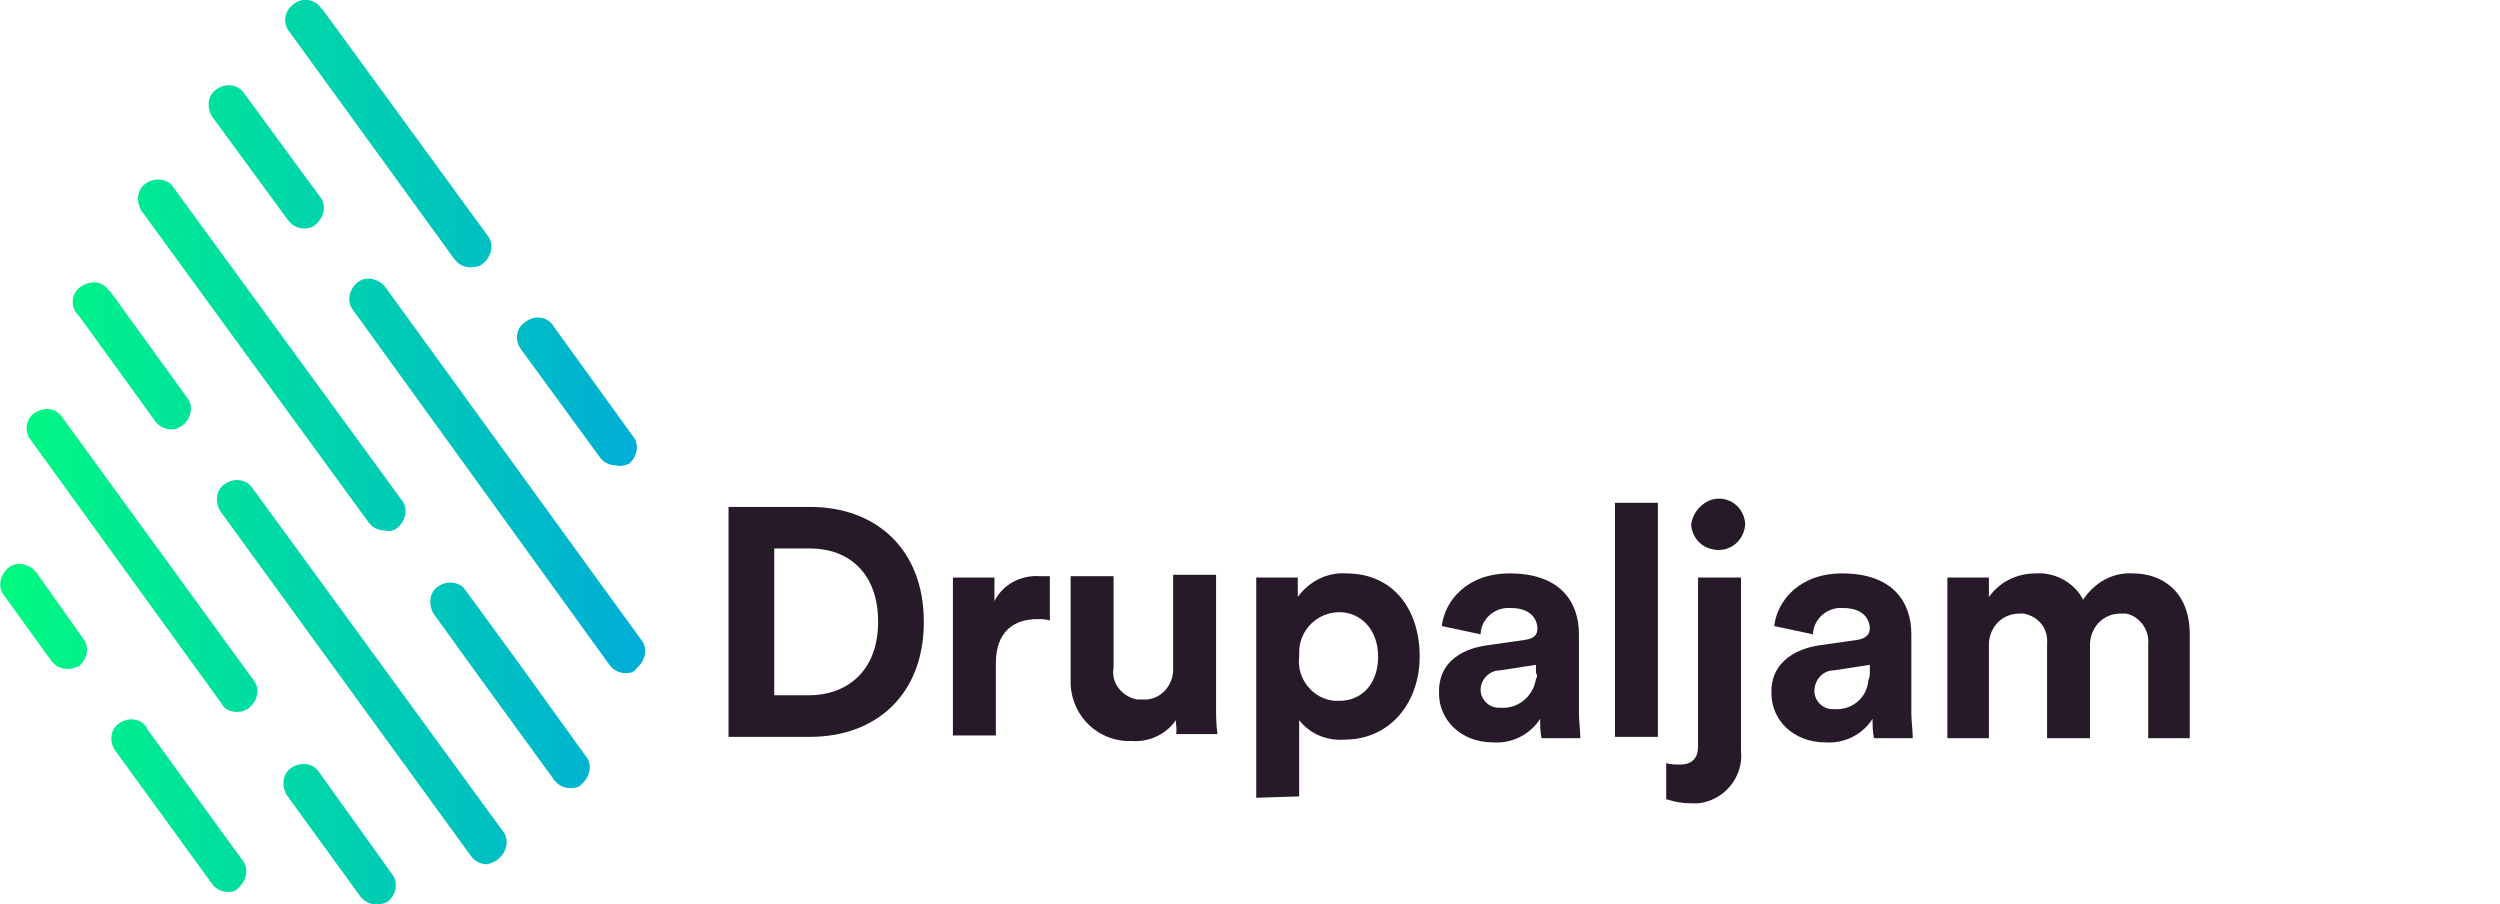 <?xml version="1.0" encoding="UTF-8"?>
<svg xmlns="http://www.w3.org/2000/svg" xmlns:xlink="http://www.w3.org/1999/xlink" version="1.1" id="Layer_1" x="0px" y="0px" viewBox="0 0 180.5 65.3" style="enable-background:new 0 0 180.5 65.3;" xml:space="preserve">
<style type="text/css">
	.st0{fill:#261928;}
	.st1{fill:url(#SVGID_1_);}
</style>
<title>logo-drupaljam-xl-color-light-bg</title>
<path class="st0" d="M52.6,53.2V36.6h5.9c4.7,0,8.2,3,8.2,8.3s-3.5,8.3-8.2,8.3L52.6,53.2z M58.4,50.2c2.7,0,5-1.7,5-5.3  s-2.2-5.3-4.9-5.3h-2.6v10.6L58.4,50.2z"></path>
<path class="st0" d="M75.8,44.8c-0.3-0.1-0.6-0.1-0.9-0.1c-1.6,0-3,0.8-3,3.2v5.2h-3.1V41.7h3v1.7c0.6-1.2,1.9-1.9,3.3-1.8  c0.2,0,0.5,0,0.7,0L75.8,44.8z"></path>
<path class="st0" d="M84.9,52c-0.7,1-1.9,1.6-3.2,1.5c-2.3,0.1-4.3-1.7-4.4-4.1c0-0.2,0-0.3,0-0.5v-7.3h3.1v6.6  c-0.2,1.1,0.6,2.1,1.7,2.3c0.1,0,0.3,0,0.4,0c1.1,0.1,2.1-0.8,2.2-2c0-0.1,0-0.2,0-0.3v-6.7h3.1v9.4c0,0.7,0,1.4,0.1,2.1h-3  C85,52.8,84.9,52.4,84.9,52z"></path>
<path class="st0" d="M90.7,57.6V41.7h3v1.4c0.8-1.1,2.1-1.8,3.5-1.7c3.4,0,5.3,2.6,5.3,6s-2.2,6-5.4,6c-1.3,0.1-2.5-0.4-3.3-1.4v5.5  L90.7,57.6z M96.7,44.2c-1.6,0-2.9,1.3-2.9,2.9c0,0.1,0,0.2,0,0.3c-0.2,1.6,1,3.1,2.6,3.2c0.1,0,0.2,0,0.3,0c1.6,0,2.8-1.2,2.8-3.2  S98.2,44.2,96.7,44.2z"></path>
<path class="st0" d="M107.3,46.6l2.8-0.4c0.7-0.1,0.9-0.4,0.9-0.8c0-0.8-0.6-1.5-1.9-1.5c-1.1-0.1-2.1,0.7-2.2,1.8c0,0,0,0,0,0.1  l-2.8-0.6c0.2-1.8,1.8-3.8,4.9-3.8c3.6,0,5,2,5,4.4v5.7c0,0.6,0.1,1.2,0.1,1.8h-2.8c-0.1-0.5-0.1-0.9-0.1-1.4  c-0.7,1.1-2,1.8-3.4,1.7c-2.4,0-3.9-1.7-3.9-3.5C103.8,48,105.3,46.9,107.3,46.6z M110.9,48.6V48l-2.6,0.4c-0.8,0-1.4,0.7-1.4,1.4  c0,0.7,0.6,1.3,1.3,1.3c0,0,0.1,0,0.1,0c1.3,0.1,2.4-0.8,2.6-2.1C111,48.9,111,48.7,110.9,48.6L110.9,48.6z"></path>
<path class="st0" d="M116.6,53.2V36.3h3.1v16.9H116.6z"></path>
<path class="st0" d="M122.6,41.7h3.1v12.5c0.2,1.9-1.2,3.6-3.1,3.8c-0.2,0-0.3,0-0.5,0c-0.6,0-1.2-0.1-1.8-0.3v-2.6  c0.3,0.1,0.7,0.1,1,0.1c0.9,0,1.3-0.5,1.3-1.3L122.6,41.7z M124.1,36c1.1,0,1.9,0.9,1.9,1.9c0,0,0,0,0,0c-0.1,1.1-1,1.9-2.1,1.8  c-1-0.1-1.7-0.8-1.8-1.8C122.2,36.9,123.1,36,124.1,36z"></path>
<path class="st0" d="M131.3,46.6l2.8-0.4c0.6-0.1,0.9-0.4,0.9-0.8c0-0.8-0.6-1.5-1.9-1.5c-1.1-0.1-2.1,0.7-2.2,1.8c0,0,0,0,0,0.1  l-2.8-0.6c0.2-1.8,1.8-3.8,4.9-3.8c3.6,0,5,2,5,4.4v5.7c0,0.6,0.1,1.2,0.1,1.8h-2.8c-0.1-0.5-0.1-0.9-0.1-1.4  c-0.7,1.1-2,1.8-3.4,1.7c-2.4,0-3.9-1.7-3.9-3.5C127.8,48,129.4,46.9,131.3,46.6z M135,48.6V48l-2.6,0.4c-0.8,0-1.4,0.7-1.4,1.5  c0,0.7,0.6,1.3,1.3,1.3c0,0,0.1,0,0.1,0c1.3,0.1,2.4-0.8,2.5-2.1C135,48.9,135,48.7,135,48.6L135,48.6z"></path>
<path class="st0" d="M140.6,53.2V41.7h3v1.4c0.8-1.1,2-1.7,3.4-1.7c1.4-0.1,2.8,0.7,3.4,1.9c0.8-1.2,2.1-2,3.6-1.9  c2.1,0,4.1,1.3,4.1,4.4v7.5h-3v-6.8c0.1-1-0.6-2-1.6-2.2c-0.1,0-0.2,0-0.4,0c-1.2,0-2.1,0.9-2.2,2.1c0,0.1,0,0.1,0,0.2v6.7h-3.1  v-6.8c0.1-1.1-0.6-2-1.7-2.2c-0.1,0-0.2,0-0.3,0c-1.2,0-2.1,0.9-2.2,2.1c0,0.1,0,0.1,0,0.2v6.7H140.6z"></path>
<linearGradient id="SVGID_1_" gradientUnits="userSpaceOnUse" x1="4.606685e-03" y1="34.033" x2="46.683" y2="34.033" gradientTransform="matrix(1 0 0 -1 0 66.646)">
	<stop offset="0" style="stop-color:#00FA80"></stop>
	<stop offset="1" style="stop-color:#00ADD8"></stop>
</linearGradient>
<path class="st1" d="M27.2,65.3c-0.5,0-0.9-0.2-1.2-0.6l-5.3-7.3c-0.4-0.7-0.3-1.6,0.4-2c0.6-0.4,1.5-0.3,1.9,0.3l5.3,7.4  c0.5,0.6,0.3,1.5-0.3,2c0,0,0,0,0,0C27.8,65.2,27.5,65.3,27.2,65.3z M16.5,64.4c-0.5,0-0.9-0.2-1.2-0.6l-6.9-9.5  c-0.5-0.6-0.5-1.5,0.1-2s1.5-0.5,2,0.1c0.1,0.1,0.1,0.1,0.1,0.2l6.9,9.5c0.5,0.6,0.3,1.5-0.3,2c0,0,0,0,0,0  C17.1,64.3,16.8,64.4,16.5,64.4z M35.2,62.4c-0.5,0-0.9-0.2-1.2-0.6L15.9,36.9c-0.4-0.7-0.3-1.6,0.4-2c0.6-0.4,1.5-0.3,1.9,0.3  l18.1,24.8c0.5,0.6,0.3,1.5-0.3,2C35.8,62.2,35.5,62.3,35.2,62.4L35.2,62.4z M41.2,56.9c-0.5,0-0.9-0.2-1.2-0.6l-5.6-7.7l0,0  l-3.1-4.3c-0.4-0.7-0.3-1.6,0.4-2c0.6-0.4,1.5-0.3,1.9,0.3l3.8,5.2l0,0l4.9,6.8c0.5,0.6,0.3,1.5-0.3,2  C41.9,56.8,41.6,56.9,41.2,56.9z M17.1,51.4c-0.5,0-0.9-0.2-1.1-0.6L2.1,31.6c-0.4-0.7-0.1-1.6,0.6-1.9c0.6-0.3,1.3-0.2,1.7,0.3  l13.9,19.1c0.5,0.6,0.3,1.5-0.3,2c0,0,0,0,0,0C17.7,51.3,17.5,51.4,17.1,51.4L17.1,51.4z M45.2,48.6c-0.5,0-0.9-0.2-1.2-0.6  L25.5,22.4c-0.5-0.6-0.3-1.5,0.3-2s1.5-0.3,2,0.3l18.5,25.5c0.5,0.6,0.3,1.5-0.3,2c0,0,0,0,0,0C45.8,48.5,45.6,48.6,45.2,48.6  L45.2,48.6z M4.9,48.3c-0.5,0-0.9-0.2-1.2-0.6L0.3,43c-0.5-0.6-0.3-1.5,0.3-2c0.6-0.5,1.5-0.3,2,0.3L6,46.1c0.5,0.6,0.3,1.5-0.3,2  c0,0,0,0,0,0C5.4,48.2,5.2,48.3,4.9,48.3z M27.8,38.3c-0.5,0-0.9-0.2-1.2-0.6L10.2,15.2c-0.4-0.7-0.3-1.6,0.4-2  c0.6-0.4,1.5-0.3,1.9,0.3L29,36.1c0.5,0.6,0.3,1.5-0.3,2C28.5,38.3,28.1,38.4,27.8,38.3L27.8,38.3z M44.5,33.6  c-0.5,0-0.9-0.2-1.2-0.6l-5.7-7.8c-0.5-0.7-0.3-1.6,0.4-2c0.7-0.5,1.6-0.3,2,0.4l5.7,7.9c0.5,0.6,0.3,1.5-0.3,2  C45.1,33.6,44.8,33.7,44.5,33.6L44.5,33.6z M12.4,31c-0.5,0-0.9-0.2-1.2-0.6l-5.5-7.6c-0.6-0.5-0.6-1.5,0-2s1.5-0.6,2,0  C7.8,20.9,7.9,21,8,21.1l5.5,7.6c0.5,0.6,0.3,1.5-0.3,2C12.9,30.9,12.7,31,12.4,31z M34,19.3c-0.5,0-0.9-0.2-1.2-0.6L20.9,2.3  c-0.5-0.6-0.4-1.5,0.3-2c0.6-0.5,1.5-0.4,2,0.3c0,0,0,0.1,0.1,0.1L35.2,17c0.5,0.6,0.3,1.5-0.3,2c0,0,0,0,0,0  C34.7,19.2,34.4,19.3,34,19.3z M22,16.5c-0.5,0-0.9-0.2-1.2-0.6l-5.5-7.5c-0.4-0.7-0.3-1.6,0.4-2c0.6-0.4,1.5-0.3,1.9,0.3l5.5,7.5  c0.5,0.6,0.3,1.5-0.3,2c0,0,0,0,0,0C22.6,16.4,22.3,16.5,22,16.5z"></path>
</svg>
